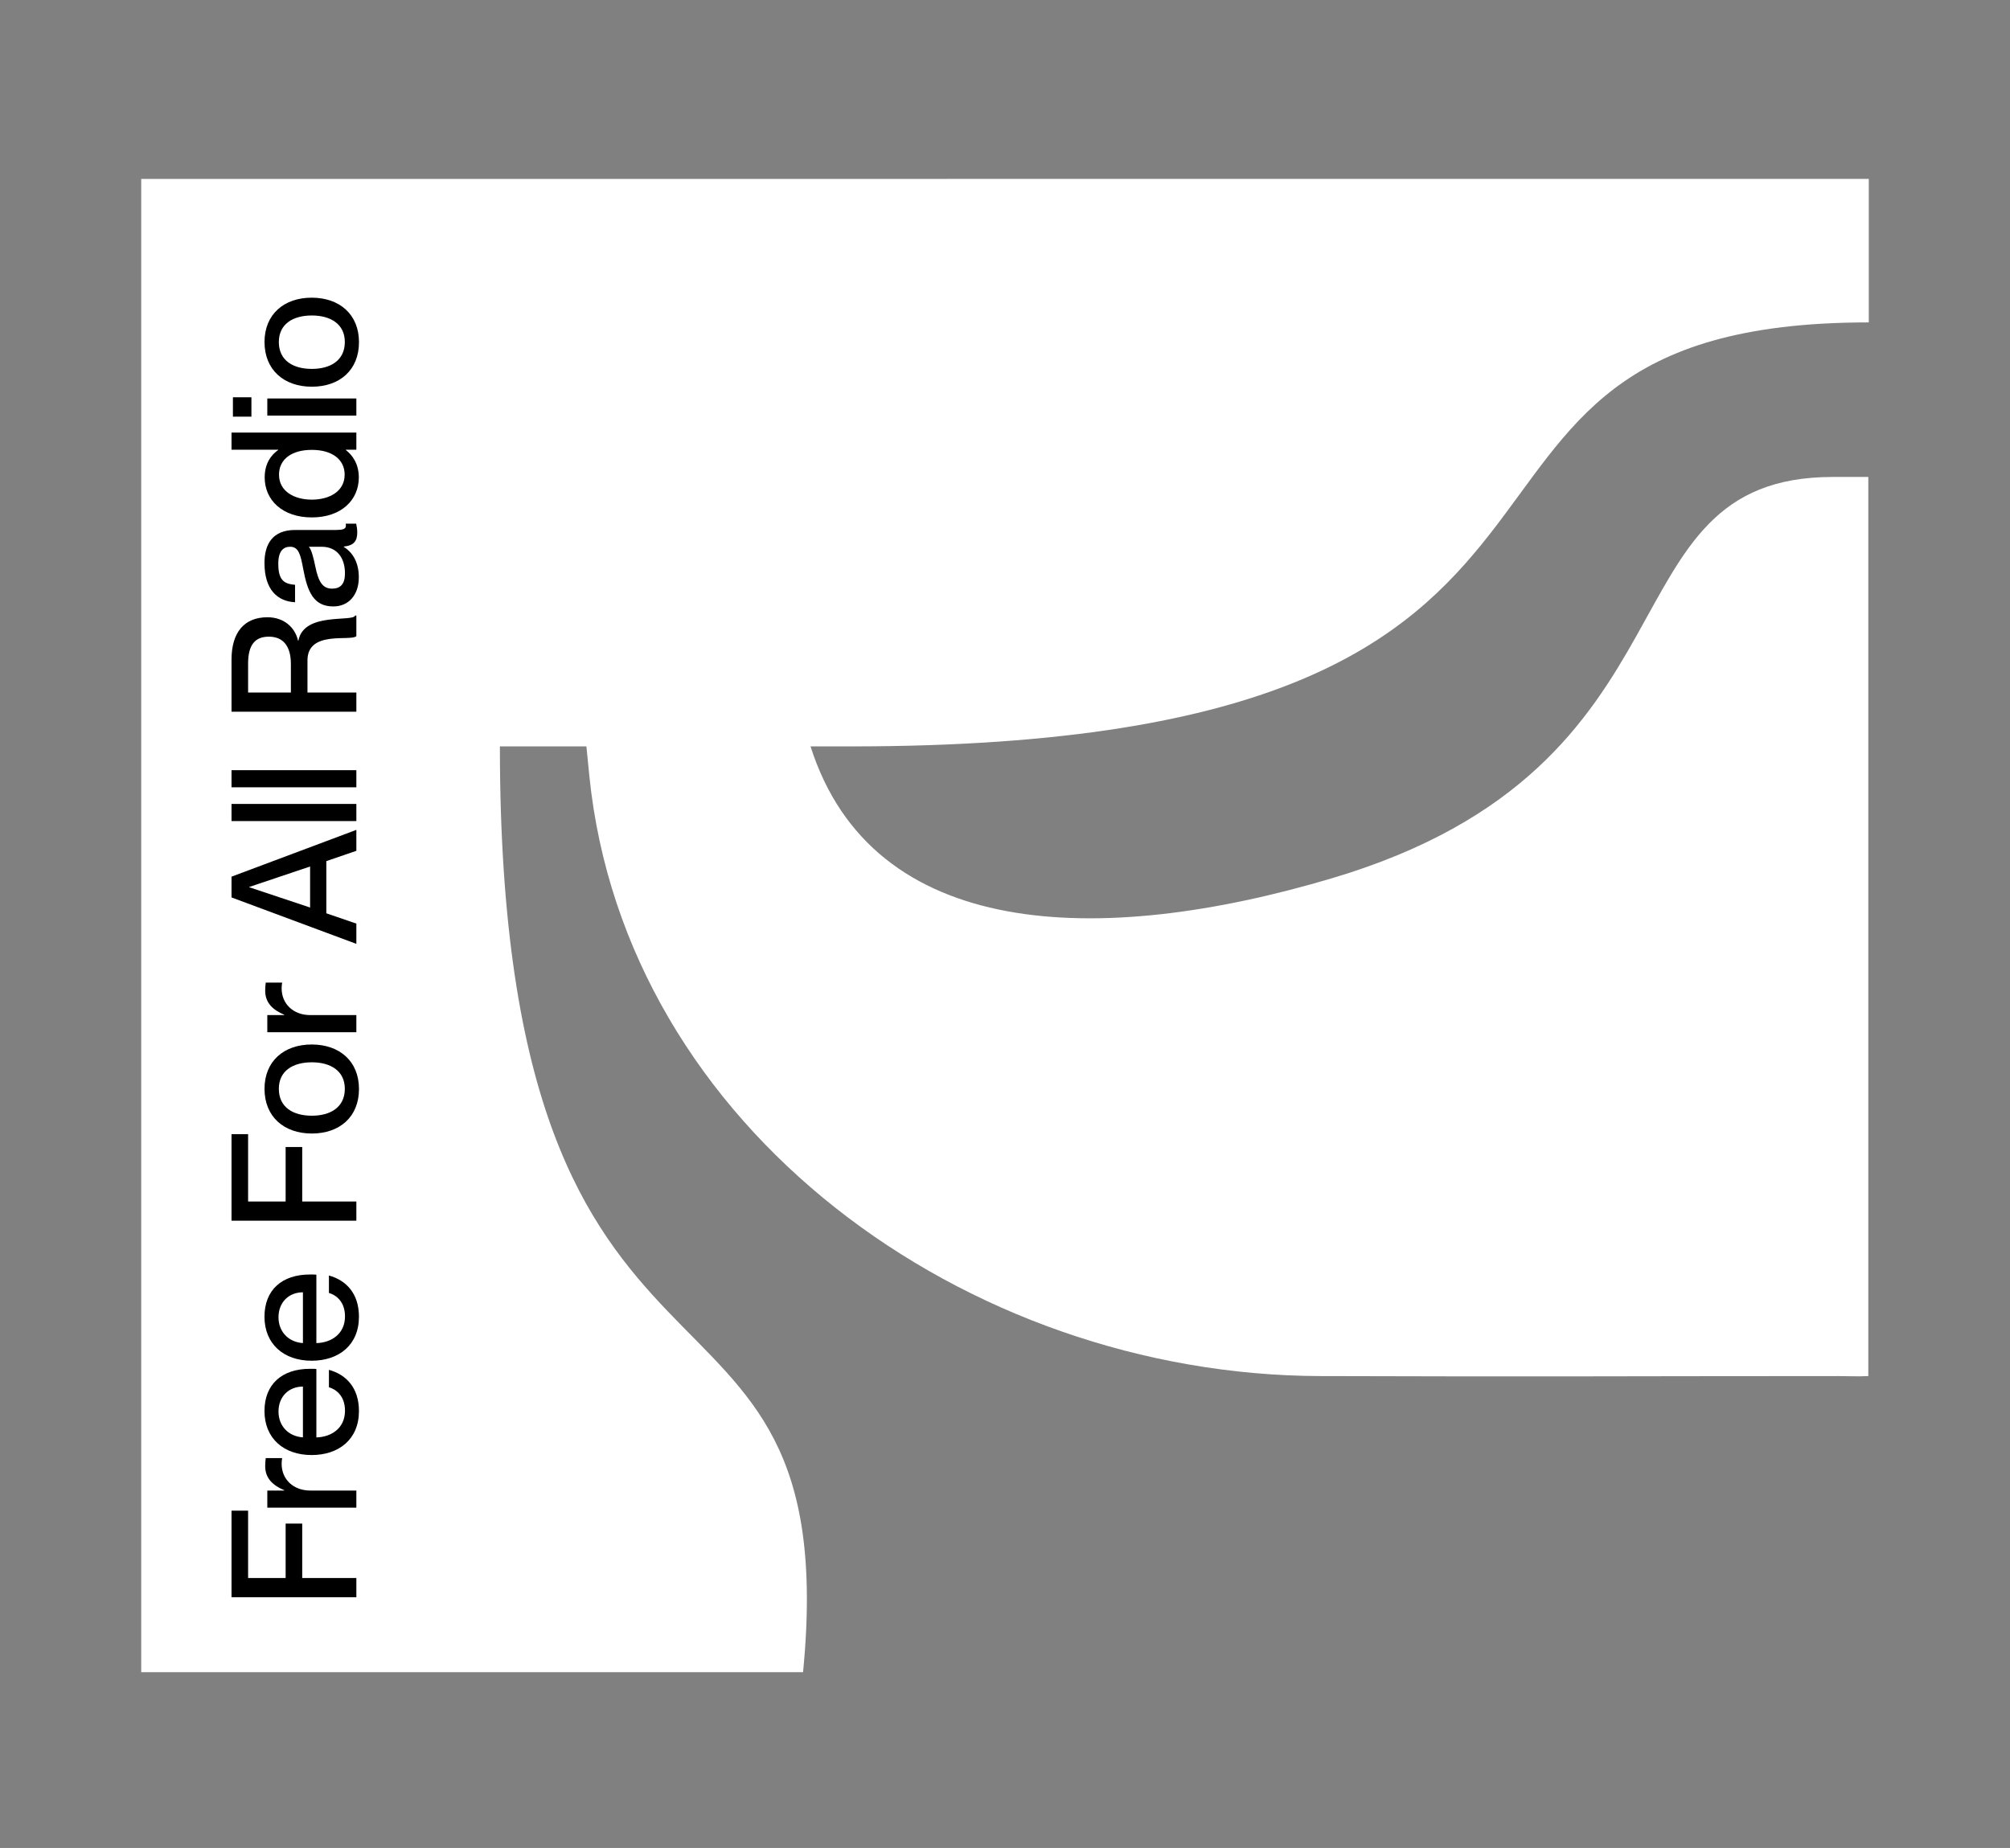<?xml version="1.0" encoding="utf-8"?>
<!-- Generator: Adobe Illustrator 27.2.0, SVG Export Plug-In . SVG Version: 6.00 Build 0)  -->
<svg version="1.1" id="Layer_1" xmlns="http://www.w3.org/2000/svg" xmlns:xlink="http://www.w3.org/1999/xlink" x="0px" y="0px"
	 viewBox="0 0 589.14 541.75" style="enable-background:new 0 0 589.14 541.75;" xml:space="preserve">
<rect x="0" y="0" width="589.14" height="541.75" fill="#808080" stroke="none"/>
<style type="text/css">
	.st0{fill:#FFFFFF;}
</style>
<g>
	<path class="st0" d="M41.39,52.45c0,146.23,0,291.92,0,437.78c48.73,0,145.2,0,193.99,0c12.85-131.75-88.86-59.76-88.86-271.41
		h25.36c0.27,2.8,0.56,5.72,0.87,8.77c10.58,103.27,110.4,175.51,214.16,175.83c70.5,0.22,81.41,0.01,151.9,0
		c2.81,0,5.61,0.16,8.8,0c0-48.71,0-214.36,0-263.59c-4.14,0-7.29,0-10.44,0c-68.75,0-35.47,84.52-146.68,117.62
		c-68.48,20.38-134.77,18.32-152.92-38.63h11.95c251.4,0,148.05-124.3,298.23-124.3c0-12.13,0-17.86,0-20.35c0,0.02,0-0.4,0-1.71
		c0-2.47,0-8.11,0-20.01C352.69,52.45,236.08,52.45,41.39,52.45z"/>
	<g>
		<path d="M104.45,468.26H67.86v-25.38h4.86v19.75h11v-15.97h4.86v15.97h15.87V468.26z"/>
		<path d="M77.89,427.46h4.81c-0.1,0.61-0.15,1.08-0.15,1.69c0,4.55,3.43,7.83,8.39,7.83h13.51V442h-26.1v-5.02h4.96v-0.1
			c-3.28-1.38-5.58-3.48-5.58-7.01C77.73,428.95,77.79,428.23,77.89,427.46z"/>
		<path d="M92.73,401.34v20.06c4.35-0.1,8.39-2.66,8.39-7.83c0-4.61-2.97-6.4-4.71-6.86v-5.12c5.02,1.38,8.8,5.22,8.8,12.08
			c0,8.29-5.89,12.9-13.87,12.9c-8.19,0-13.82-4.91-13.82-12.9c0-7.93,5.22-12.38,13.31-12.38
			C91.55,401.28,92.32,401.28,92.73,401.34z M88.79,406.5c-4.09,0-7.16,2.87-7.16,7.32c0,4.2,2.87,7.27,7.16,7.57V406.5z"/>
		<path d="M92.73,373.69v20.06c4.35-0.1,8.39-2.66,8.39-7.83c0-4.61-2.97-6.4-4.71-6.86v-5.12c5.02,1.38,8.8,5.22,8.8,12.08
			c0,8.29-5.89,12.9-13.87,12.9c-8.19,0-13.82-4.91-13.82-12.9c0-7.93,5.22-12.38,13.31-12.38
			C91.55,373.64,92.32,373.64,92.73,373.69z M88.79,378.86c-4.09,0-7.16,2.87-7.16,7.32c0,4.2,2.87,7.27,7.16,7.57V378.86z"/>
		<path d="M104.45,357.87H67.86v-25.38h4.86v19.75h11v-15.97h4.86v15.97h15.87V357.87z"/>
		<path d="M91.4,332.31c-8.14,0-13.87-4.91-13.87-13.1c0-8.09,5.68-13,13.82-13c8.19,0,13.87,4.91,13.87,13.05
			S99.59,332.31,91.4,332.31z M91.4,311.43c-5.48,0-9.67,2.46-9.67,7.78c0,5.42,4.2,7.88,9.67,7.88c5.42,0,9.67-2.46,9.67-7.88
			C101.07,313.89,96.82,311.43,91.4,311.43z"/>
		<path d="M77.89,288.07h4.81c-0.1,0.61-0.15,1.08-0.15,1.69c0,4.55,3.43,7.83,8.39,7.83h13.51v5.02h-26.1v-5.02h4.96v-0.1
			c-3.28-1.38-5.58-3.48-5.58-7.01C77.73,289.56,77.79,288.84,77.89,288.07z"/>
		<path d="M104.45,276.71L67.86,263.1v-6.09l36.59-13.72v6.14l-8.8,3.02v15.3l8.8,3.02V276.71z M90.89,266.06v-12.03l-17.81,5.99
			v0.1L90.89,266.06z"/>
		<path d="M104.45,240.71H67.86v-5.02h36.59V240.71z"/>
		<path d="M104.45,230.81H67.86v-5.02h36.59V230.81z"/>
		<path d="M104.45,208.65H67.86V193.4c0-8.09,3.79-12.44,10.54-12.44c4.66,0,8.04,2.81,8.96,6.86h0.1
			c1.59-8.5,16.02-5.37,16.63-7.37h0.36v6.04c-1.54,1.64-14.33-1.84-14.33,7.11v9.42h14.33V208.65z M85.26,194.63
			c0-5.17-2.25-7.98-6.45-7.98c-3.94,0-6.09,2.25-6.09,7.88v8.5h12.54V194.63z"/>
		<path d="M97.69,177.79c-5.83,0-7.57-4.4-8.8-10.9c-0.77-4.09-1.28-6.6-3.84-6.6c-1.89,0-3.48,1.13-3.48,4.96
			c0,4.56,1.43,5.94,4.91,6.19v5.12c-5.02-0.26-8.96-3.53-8.96-11.52c0-5.37,2.25-9.67,9.01-9.67h11.98c1.89,0,2.87-0.26,2.87-1.23
			c0-0.15,0-0.31-0.05-0.61h3.07c0.2,0.87,0.31,1.74,0.31,2.56c0,2.51-0.97,3.84-3.94,4.15v0.1c2.71,1.69,4.4,4.66,4.4,8.91
			C105.17,174.47,102.15,177.79,97.69,177.79z M94.26,160.29h-3.74c0.77,0.82,1.33,3.07,1.89,5.73c0.92,4.61,2.2,6.55,4.91,6.55
			c2.46,0,3.79-1.33,3.79-4.45C101.12,163.62,98.82,160.29,94.26,160.29z"/>
		<path d="M67.86,131.84v-5.02h36.59v5.02h-3.07v0.1c1.84,1.43,3.79,3.94,3.79,8.03c0,6.65-5.17,11.72-13.77,11.72
			c-8.6,0-13.82-5.07-13.82-11.72c0-4.09,1.89-6.6,3.94-8.03v-0.1H67.86z M91.4,131.89c-5.94,0-9.62,2.76-9.62,7.27
			c0,4.91,4.5,7.32,9.62,7.32s9.62-2.41,9.62-7.32C101.02,134.65,97.28,131.89,91.4,131.89z"/>
		<path d="M73.69,122.15h-5.42v-5.68h5.42V122.15z M104.45,121.84h-26.1v-5.02h26.1V121.84z"/>
		<path d="M91.4,113.37c-8.14,0-13.87-4.91-13.87-13.1c0-8.09,5.68-13,13.82-13c8.19,0,13.87,4.91,13.87,13.05
			S99.59,113.37,91.4,113.37z M91.4,92.49c-5.48,0-9.67,2.46-9.67,7.78c0,5.42,4.2,7.88,9.67,7.88c5.42,0,9.67-2.46,9.67-7.88
			C101.07,94.94,96.82,92.49,91.4,92.49z"/>
	</g>
</g>
</svg>
